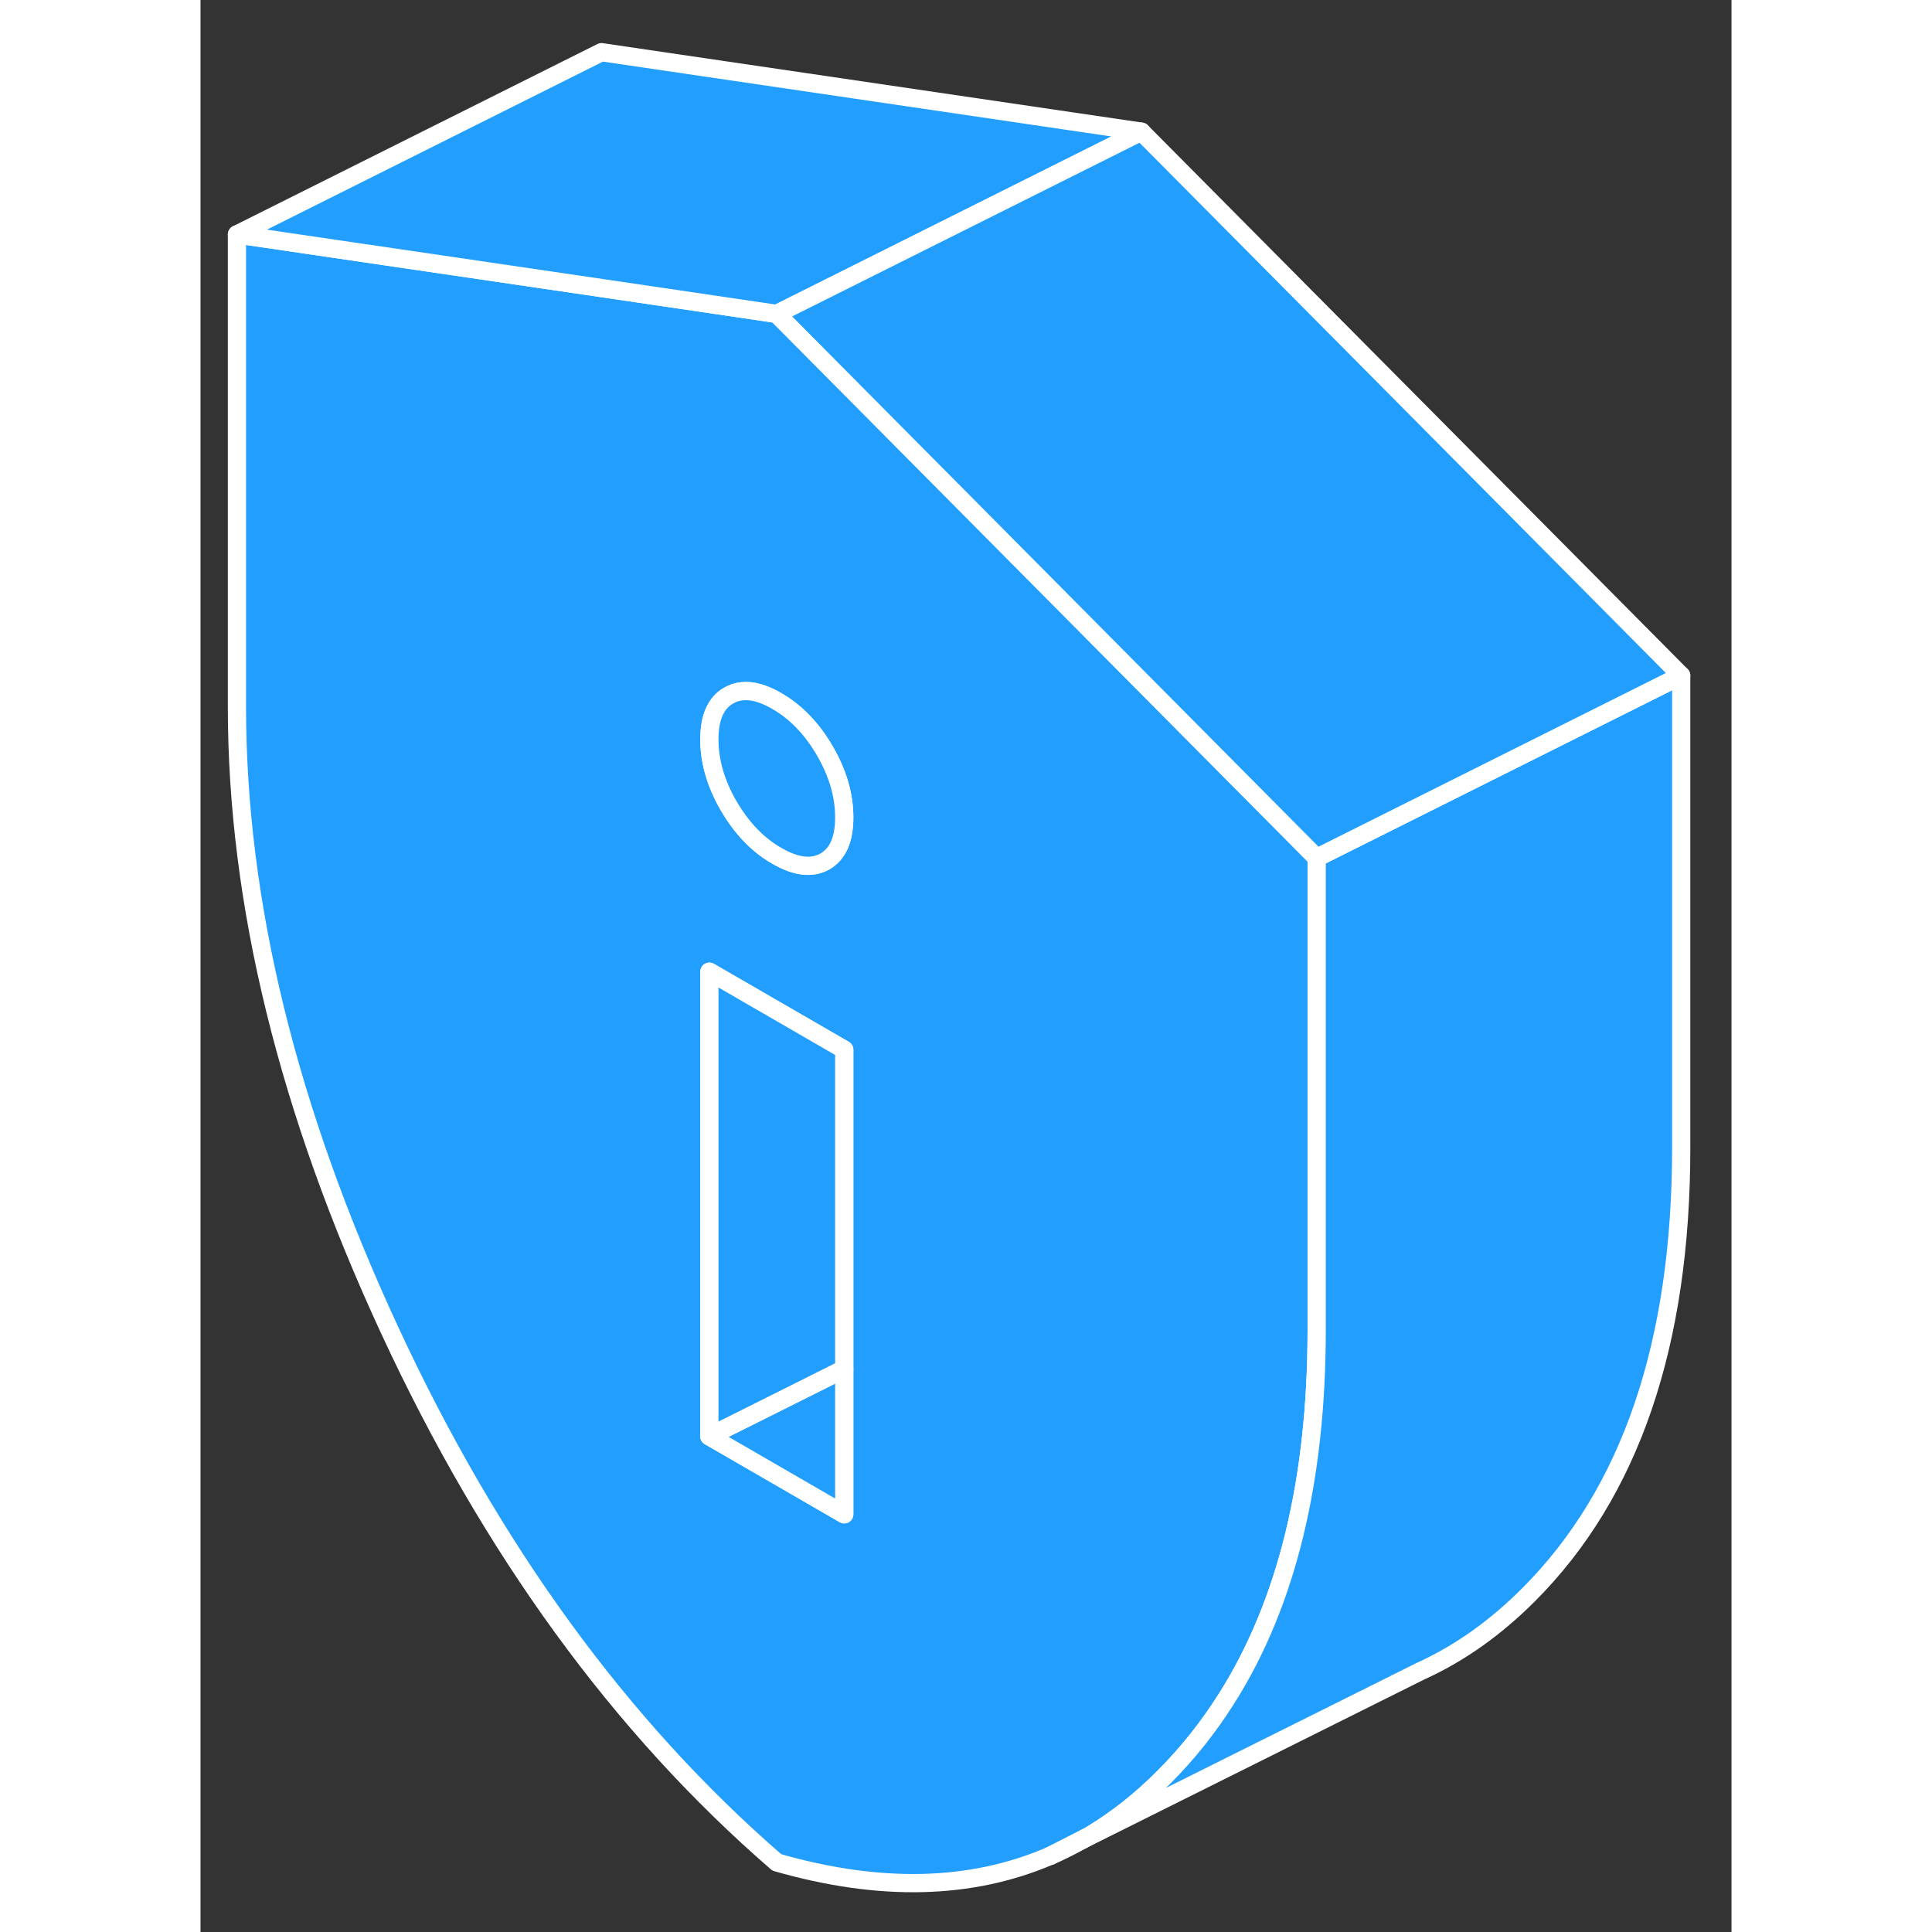 <svg width="48" height="48" viewBox="0 0 84 106" fill="#229EFF" xmlns="http://www.w3.org/2000/svg" stroke-width="1px" stroke-linecap="round" stroke-linejoin="round"><rect x="0" y="0" width="84" height="106" fill="#333333" stroke="none"/><path d="M46.61 101.823C47.18 101.583 47.74 101.303 48.29 100.993L48.4 100.933C48.55 100.853 48.7 100.773 48.84 100.683L46.61 101.823Z" stroke="white" stroke-linejoin="round"/><path d="M31.62 17.223L22 15.803L2 12.863V38.783C2 49.543 4.8 60.943 10.38 72.983C15.96 85.023 23.04 94.753 31.62 102.183C37.26 103.803 42.25 103.693 46.59 101.833H46.61L48.84 100.683L48.87 100.663C50.28 99.813 51.61 98.763 52.86 97.503C54.17 96.193 55.32 94.743 56.32 93.153C59.6 87.953 61.24 81.223 61.24 72.973V47.063L31.62 17.223ZM35.32 83.083L27.92 78.803V53.313L35.32 57.593V83.083ZM34.26 47.263C33.55 47.663 32.67 47.563 31.62 46.953C30.57 46.353 29.69 45.433 28.98 44.213C28.27 42.993 27.92 41.773 27.92 40.573C27.92 39.373 28.27 38.563 28.98 38.163C29.69 37.753 30.57 37.853 31.62 38.463C32.67 39.063 33.55 39.983 34.26 41.203C34.97 42.433 35.32 43.643 35.32 44.843C35.32 46.043 34.97 46.853 34.26 47.263Z" stroke="white" stroke-linejoin="round"/><path d="M35.32 75.103V83.083L27.92 78.803L35.32 75.103Z" stroke="white" stroke-linejoin="round"/><path d="M35.32 44.843C35.32 46.053 34.97 46.853 34.26 47.263C33.55 47.663 32.67 47.563 31.62 46.953C30.57 46.353 29.69 45.433 28.98 44.213C28.27 42.993 27.92 41.773 27.92 40.573C27.92 39.373 28.27 38.563 28.98 38.163C29.69 37.753 30.57 37.853 31.62 38.463C32.67 39.063 33.55 39.983 34.26 41.203C34.97 42.433 35.32 43.643 35.32 44.843Z" stroke="white" stroke-linejoin="round"/><path d="M35.32 57.593V75.103L27.92 78.803V53.313L35.32 57.593Z" stroke="white" stroke-linejoin="round"/><path d="M81.24 37.063V62.973C81.24 73.743 78.45 81.913 72.86 87.503C71.07 89.293 69.14 90.673 67.04 91.643L66.97 91.673L48.4 100.933C48.55 100.853 48.7 100.773 48.84 100.683L48.87 100.663C50.28 99.813 51.61 98.763 52.86 97.503C54.17 96.193 55.32 94.743 56.32 93.153C59.6 87.953 61.24 81.223 61.24 72.973V47.063L81.24 37.063Z" stroke="white" stroke-linejoin="round"/><path d="M51.62 7.223L31.62 17.223L22 15.803L2 12.863L22 2.863L51.62 7.223Z" stroke="white" stroke-linejoin="round"/><path d="M81.24 37.063L61.24 47.063L31.62 17.223L51.62 7.223L81.24 37.063Z" stroke="white" stroke-linejoin="round"/><path d="M48.4 100.933L48.29 100.993L46.61 101.823" stroke="white" stroke-linejoin="round"/></svg>